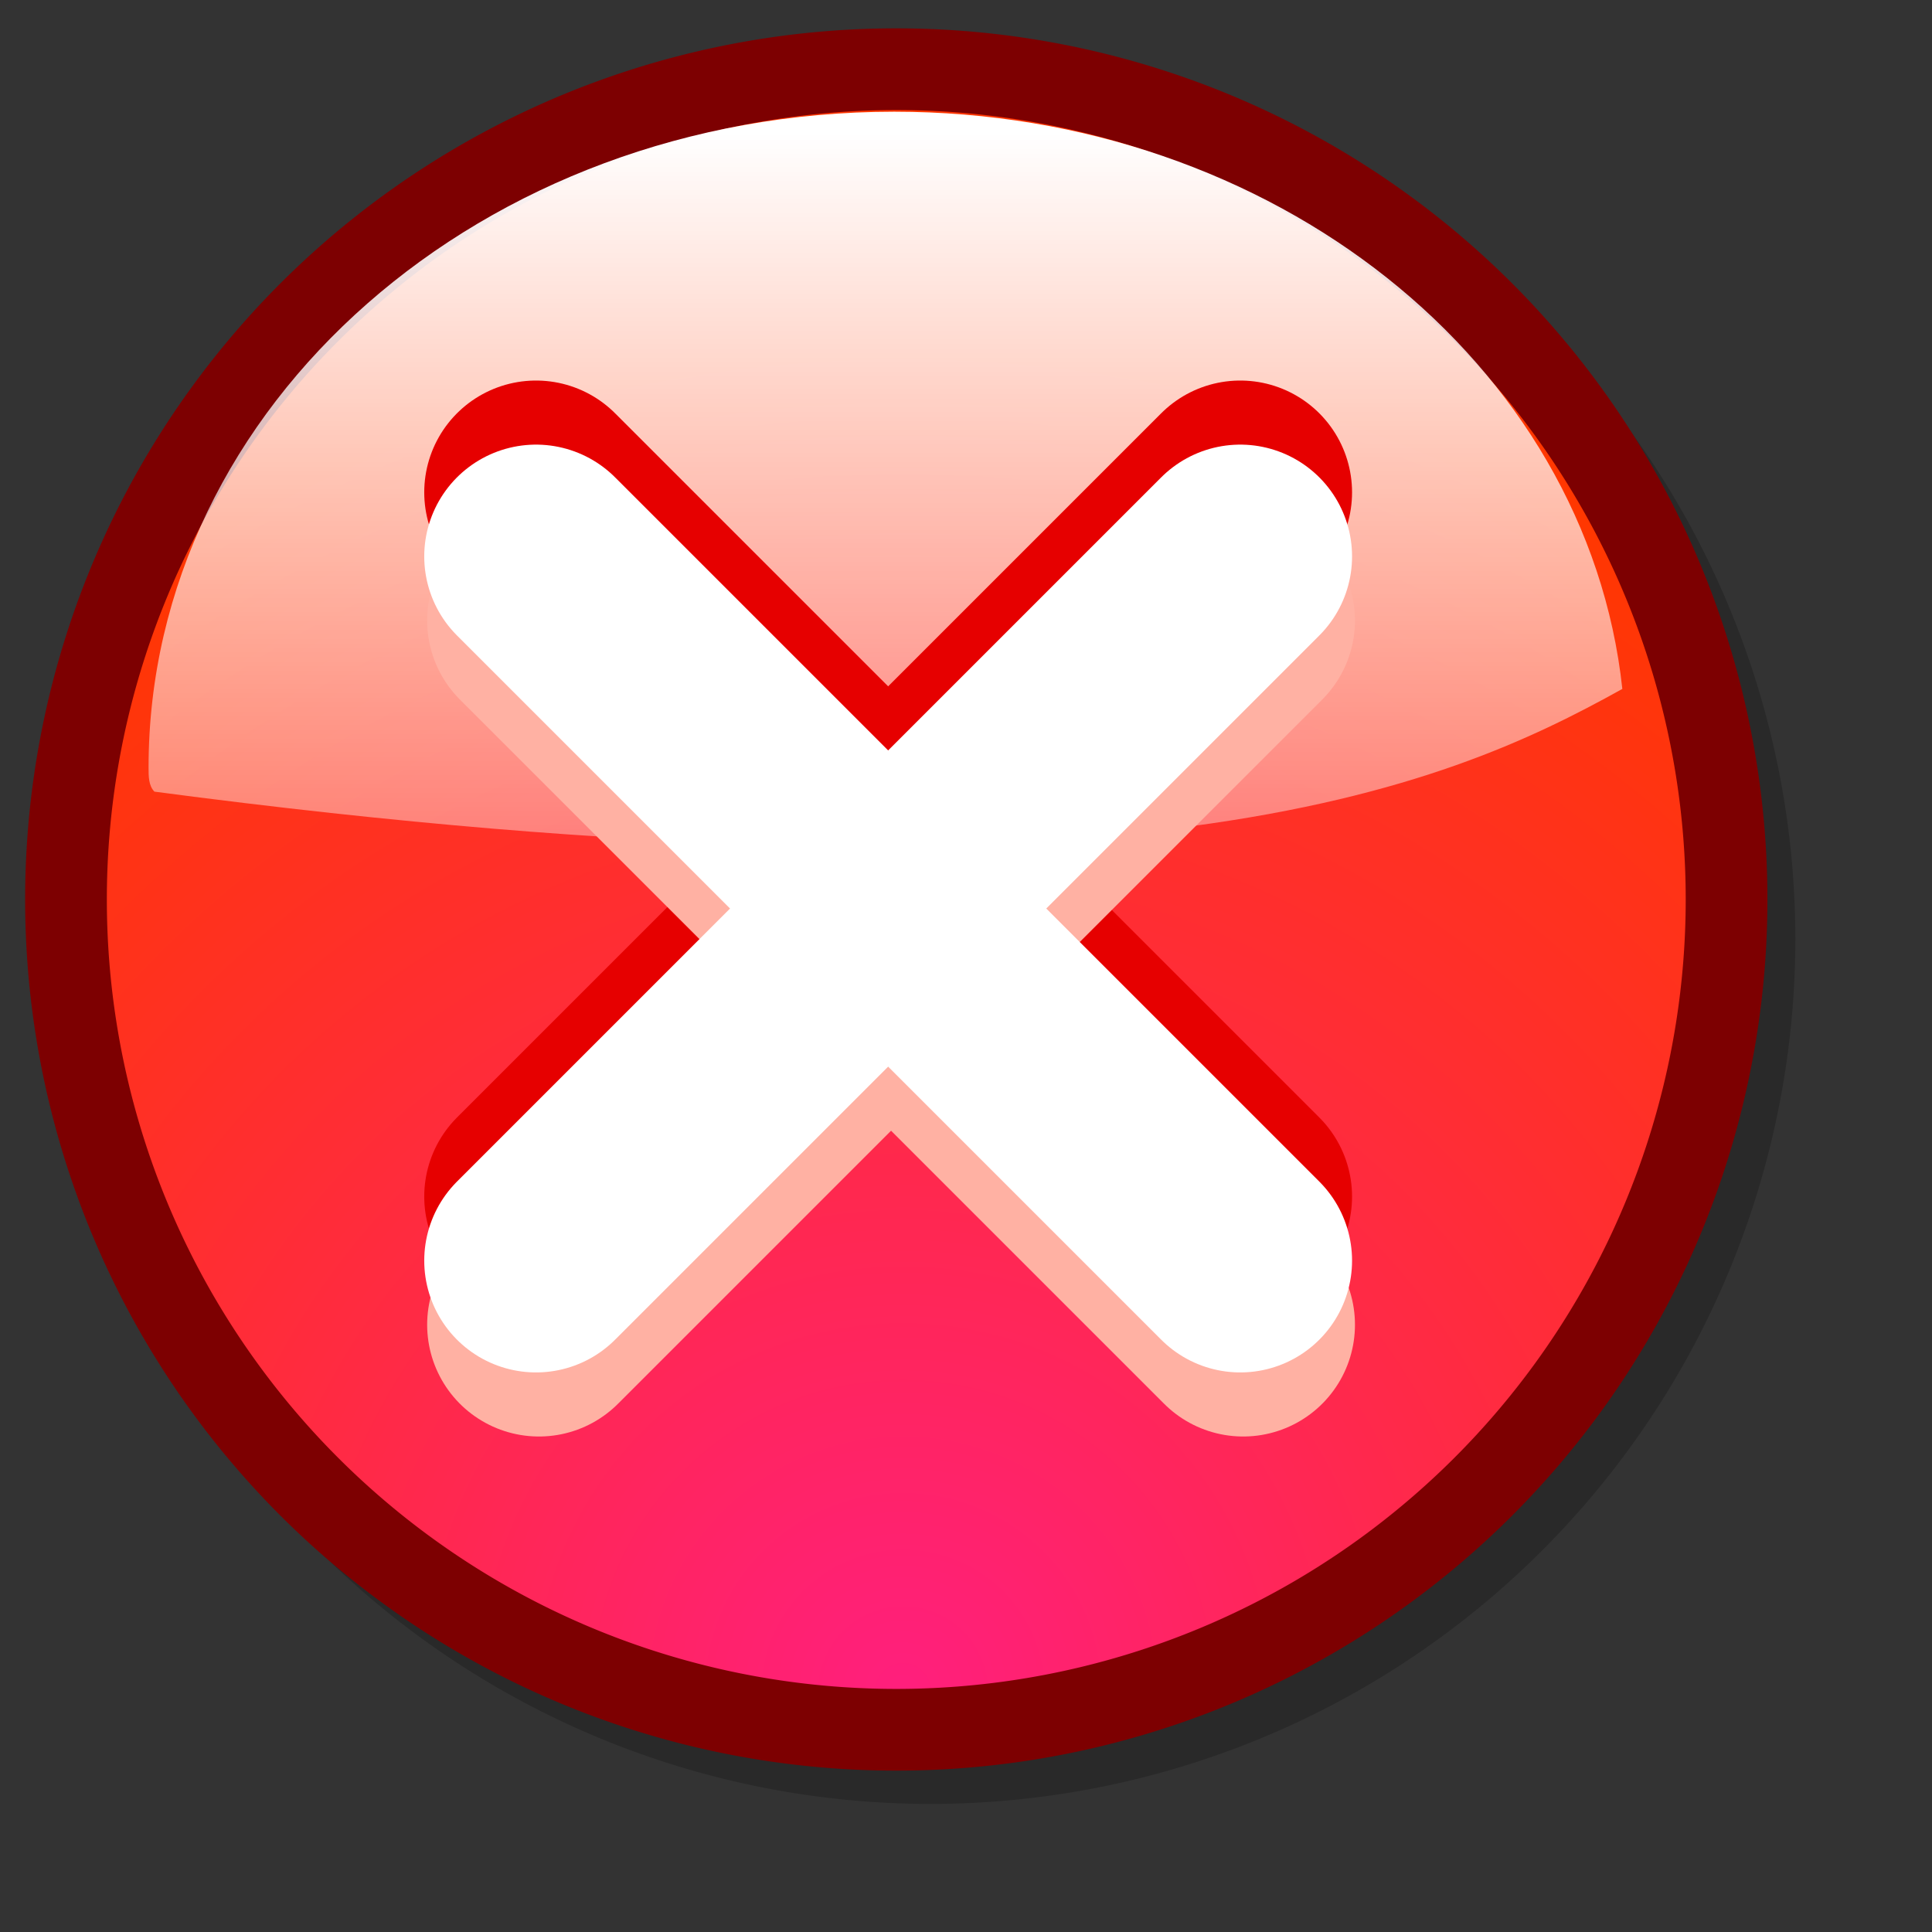 <?xml version="1.0" encoding="UTF-8" standalone="no"?>
<!DOCTYPE svg PUBLIC "-//W3C//DTD SVG 20010904//EN"
"http://www.w3.org/TR/2001/REC-SVG-20010904/DTD/svg10.dtd">
<!-- Created with Sodipodi ("http://www.sodipodi.com/") -->
<svg
   xmlns="http://www.w3.org/2000/svg"
   xmlns:xlink="http://www.w3.org/1999/xlink"
   xmlns:sodipodi="http://sodipodi.sourceforge.net/DTD/sodipodi-0.dtd"
   version="1.0"
   x="0"
   y="0"
   width="32pt"
   height="32pt"
   id="svg602"
   xml:space="preserve"
   sodipodi:version="0.34"
   sodipodi:docname="/home/mdierkes/toolbar actions/stop.svg"
   sodipodi:docbase="/home/mdierkes/toolbar actions/"><rect width="100%" height="100%" fill="#333333" stroke="none"/><sodipodi:namedview
   id="base" /><defs
   id="defs604"><linearGradient
   id="linearGradient646"><stop
   style="stop-color:#ffffff;stop-opacity:1;"
   offset="0"
   id="stop647" /><stop
   style="stop-color:#ffffff;stop-opacity:0.278;"
   offset="1"
   id="stop648" /></linearGradient><linearGradient
   id="linearGradient627"><stop
   style="stop-color:#ff1f7d;stop-opacity:1;"
   offset="0"
   id="stop628" /><stop
   style="stop-color:#ff3700;stop-opacity:1;"
   offset="1"
   id="stop629" /></linearGradient><radialGradient
   xlink:href="#linearGradient627"
   id="radialGradient630"
   cx="0.504"
   cy="0.969"
   r="0.805"
   fx="0.504"
   fy="0.969" /><linearGradient
   xlink:href="#linearGradient646"
   id="linearGradient631"
   x1="0.475"
   y1="2.34374106e-2"
   x2="0.475"
   y2="1.062" /><radialGradient
   xlink:href="#linearGradient627"
   id="radialGradient645" /></defs><path
   sodipodi:type="arc"
   style="fill-rule:evenodd;stroke:none;fill:#000000;fill-opacity:0.192;stroke-opacity:1;stroke-width:1.928;stroke-linejoin:round;stroke-linecap:round;stroke-dasharray:none;"
   id="path655"
   d="M 39.33 19.961 A 19.59 19.59 0 1 0 0.15 19.961 A 19.59 19.59 0 1 0  39.33 19.961 z"
   sodipodi:cx="19.7398643"
   sodipodi:cy="19.9610481"
   sodipodi:rx="19.5903206"
   sodipodi:ry="19.5903206"
   transform="matrix(0.975,0,0,0.975,1.302,1.276)" /><path
   sodipodi:type="arc"
   style="fill-rule:evenodd;stroke:#7d0001;fill:url(#radialGradient630);fill-opacity:1;stroke-opacity:1;stroke-width:1.928;stroke-linejoin:round;stroke-linecap:round;stroke-dasharray:none;"
   id="path625"
   d="M 39.33 19.961 A 19.59 19.59 0 1 0 0.15 19.961 A 19.59 19.59 0 1 0  39.33 19.961 z"
   sodipodi:cx="19.7398643"
   sodipodi:cy="19.9610481"
   sodipodi:rx="19.5903206"
   sodipodi:ry="19.5903206"
   transform="matrix(0.936,0,0,0.936,1.317,1.181)" /><path
   style="font-size:12;fill:url(#linearGradient631);fill-rule:evenodd;stroke-width:1;"
   d="M 3.41 17.483 C 3.281 17.349 3.281 17.149 3.281 16.949 C 3.281 8.94 10.672 2.467 19.749 2.467 C 28.112 2.467 35.05 8.006 35.828 15.214 C 31.873 17.416 25.13 20.352 3.41 17.483 z "
   id="path643"
   sodipodi:nodetypes="cccccc" /><g
   id="g634"
   transform="translate(-2.793968e-7,-1.415)"
   style="stroke:#e60000;stroke-opacity:1;stroke-width:4.938;stroke-dasharray:none;stroke-linejoin:round;stroke-linecap:round;"><path
   style="font-size:12;fill:none;fill-rule:evenodd;stroke:#e60000;stroke-width:4.938;stroke-linecap:round;stroke-linejoin:round;stroke-opacity:1;stroke-dasharray:none;"
   d="M 27.39 27.84 L 11.838 12.288 "
   id="path635" /><path
   style="font-size:12;fill:none;fill-rule:evenodd;stroke:#e60000;stroke-width:4.938;stroke-linecap:round;stroke-linejoin:round;stroke-opacity:1;stroke-dasharray:none;"
   d="M 27.39 12.288 L 11.838 27.84 "
   id="path636" /></g><g
   id="g637"
   style="stroke:#ffb1a3;stroke-opacity:1;stroke-width:4.938;stroke-dasharray:none;stroke-linejoin:round;stroke-linecap:round;"
   transform="translate(6.430793e-2,1.415)"><path
   style="font-size:12;fill:none;fill-rule:evenodd;stroke:#ffb1a3;stroke-width:4.938;stroke-linecap:round;stroke-linejoin:round;stroke-opacity:1;stroke-dasharray:none;"
   d="M 27.39 27.84 L 11.838 12.288 "
   id="path638" /><path
   style="font-size:12;fill:none;fill-rule:evenodd;stroke:#ffb1a3;stroke-width:4.938;stroke-linecap:round;stroke-linejoin:round;stroke-opacity:1;stroke-dasharray:none;"
   d="M 27.39 12.288 L 11.838 27.84 "
   id="path639" /></g><g
   id="g631"><path
   style="font-size:12;fill:none;fill-rule:evenodd;stroke:#ffffff;stroke-width:4.938;stroke-linecap:round;stroke-linejoin:round;"
   d="M 27.39 27.84 L 11.838 12.288 "
   id="path627" /><path
   style="font-size:12;fill:none;fill-rule:evenodd;stroke:#ffffff;stroke-width:4.938;stroke-linecap:round;stroke-linejoin:round;"
   d="M 27.39 12.288 L 11.838 27.84 "
   id="path630" /></g></svg>
